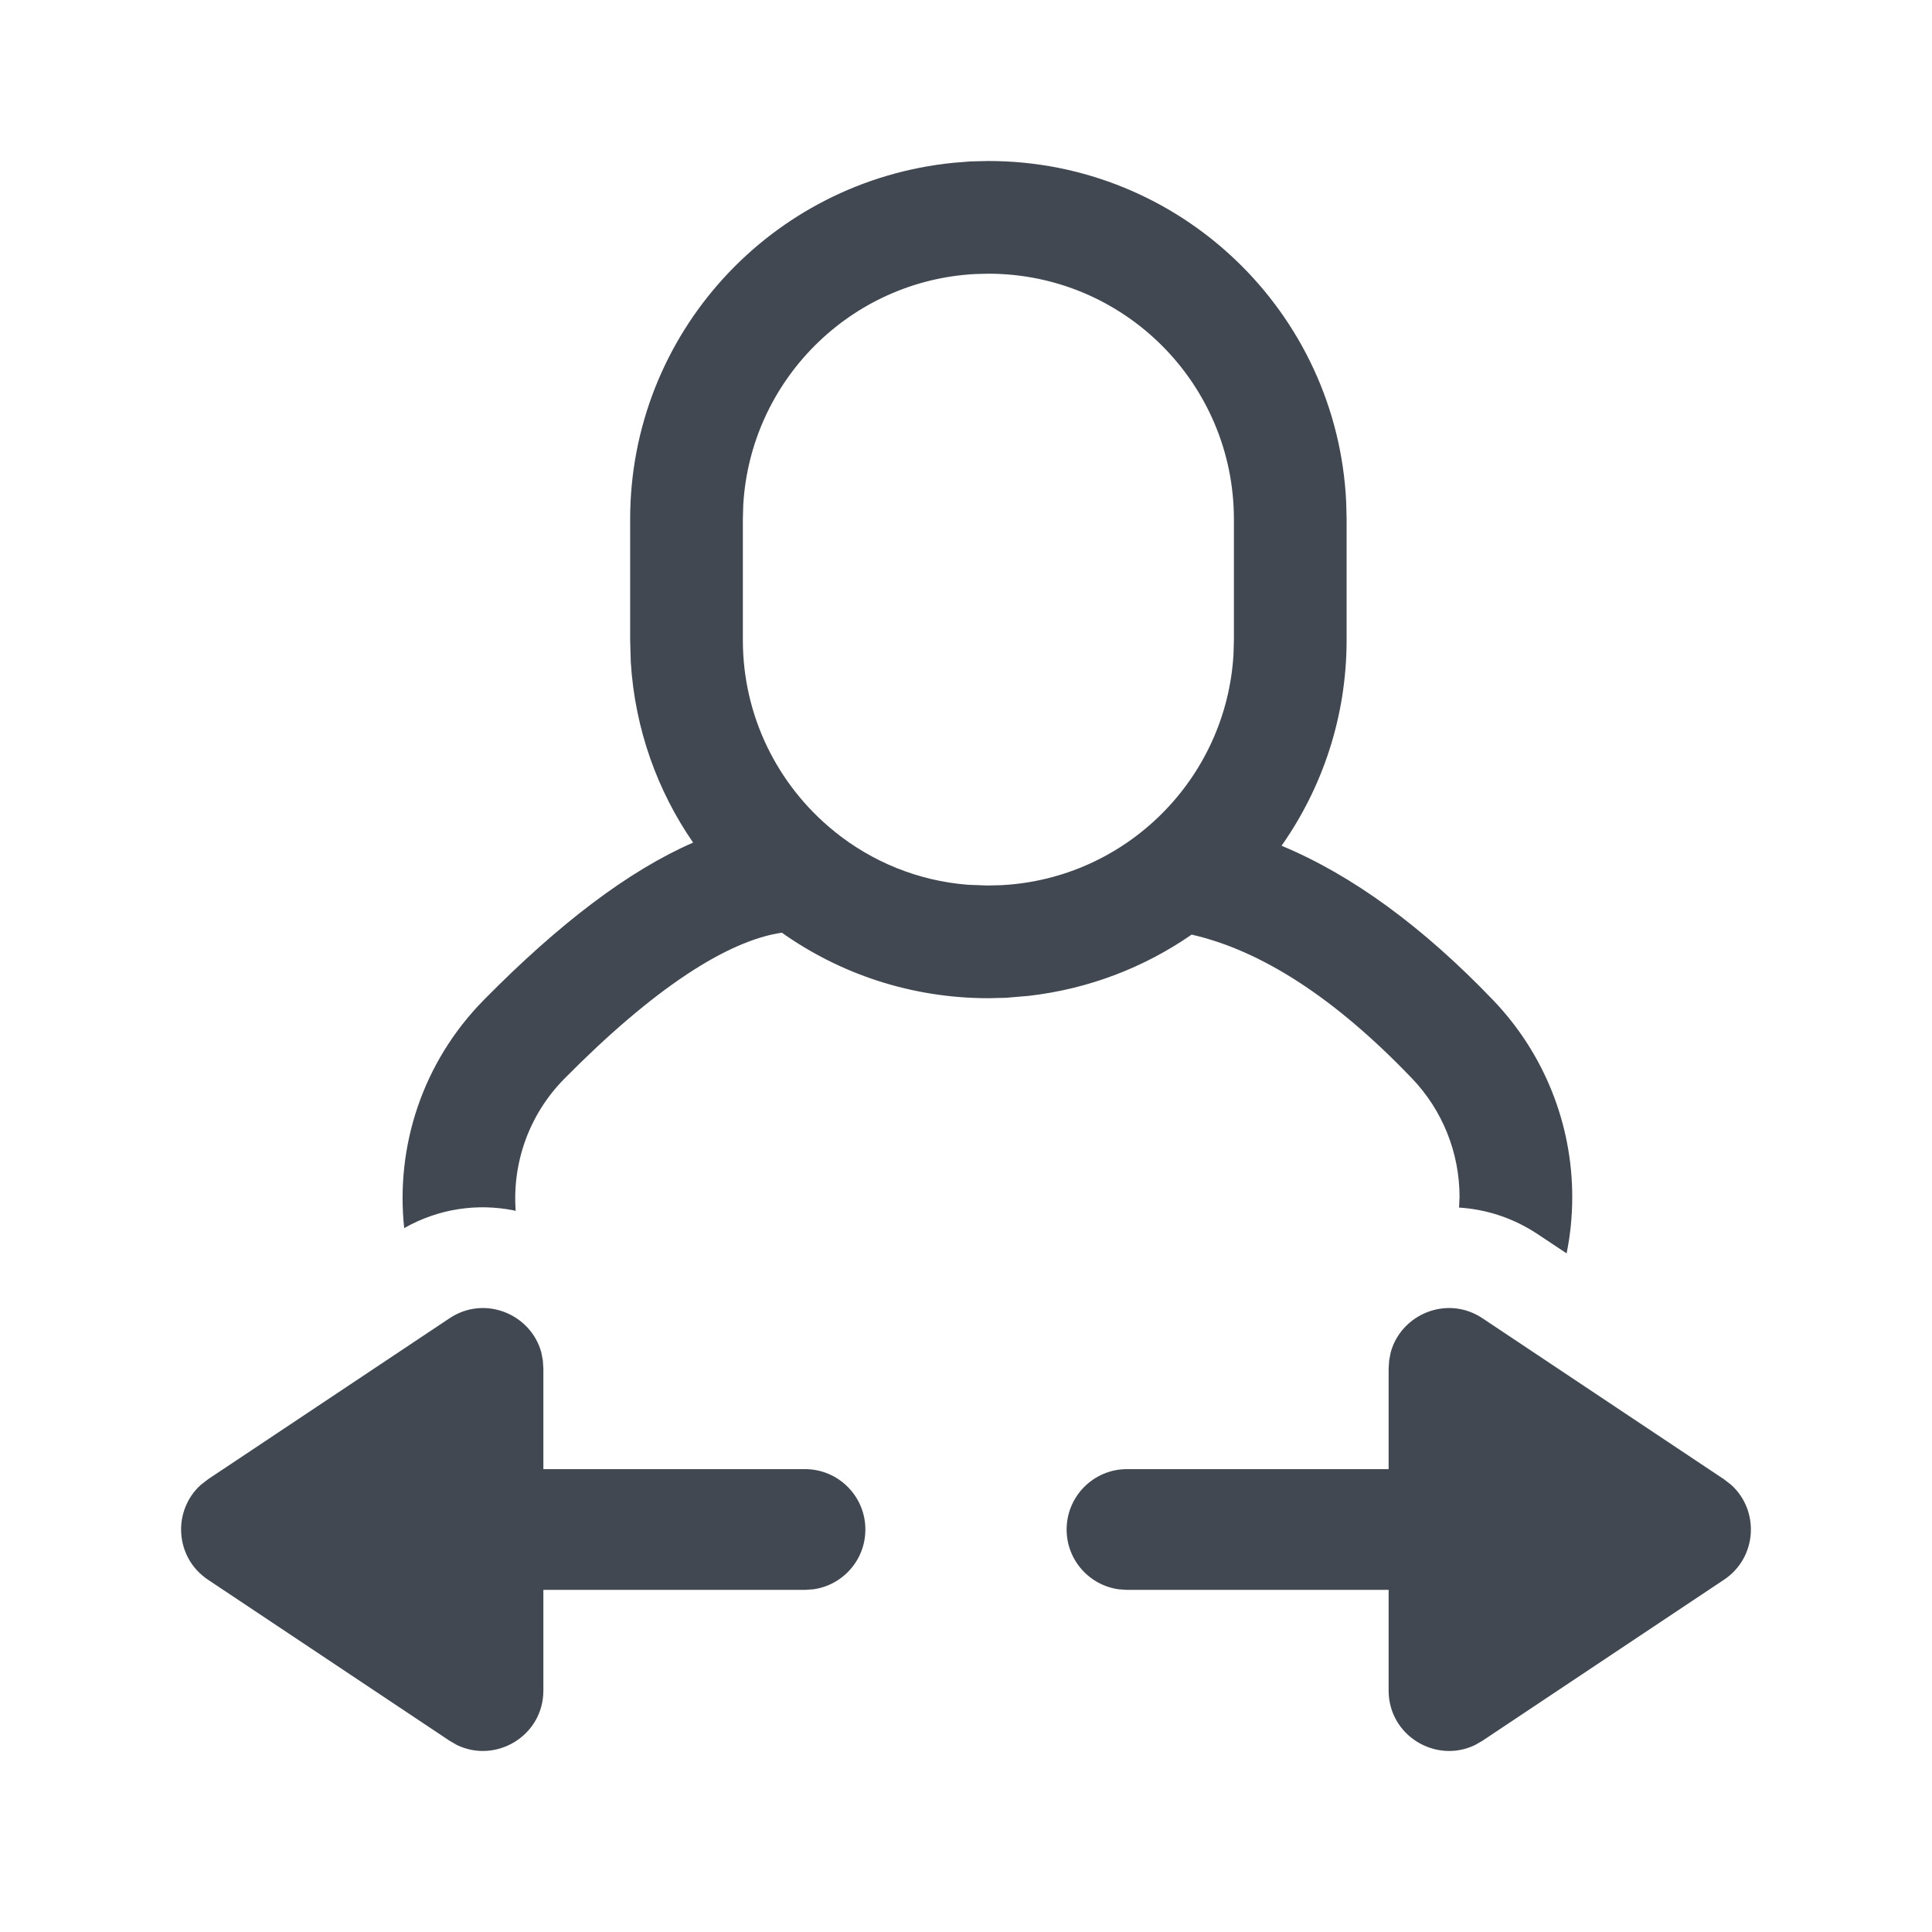 <?xml version="1.0" encoding="UTF-8"?>
<svg width="24px" height="24px" viewBox="0 0 24 24" version="1.1" xmlns="http://www.w3.org/2000/svg" xmlns:xlink="http://www.w3.org/1999/xlink">
    <title>user-merchant</title>
    <g stroke="none" stroke-width="1" fill="none" fill-rule="evenodd">
        <g fill="#414851" fill-rule="nonzero">
            <path d="M6.724,16.799 L6.743,16.897 L6.75,17 L6.75,18.25 L10,18.25 C10.414,18.25 10.75,18.586 10.75,19 C10.75,19.38 10.468,19.693 10.102,19.743 L10,19.75 L6.75,19.75 L6.75,21 C6.75,21.564 6.159,21.913 5.674,21.676 L5.584,21.624 L2.584,19.624 C2.17,19.348 2.141,18.764 2.495,18.445 L2.584,18.376 L5.584,16.376 C6.024,16.083 6.595,16.326 6.724,16.799 Z M17.276,16.799 C17.405,16.326 17.976,16.083 18.416,16.376 L18.416,16.376 L21.416,18.376 L21.505,18.445 C21.859,18.764 21.83,19.348 21.416,19.624 L21.416,19.624 L18.416,21.624 L18.326,21.676 C17.841,21.913 17.25,21.564 17.25,21 L17.25,21 L17.25,19.75 L14,19.75 L13.898,19.743 C13.532,19.693 13.25,19.38 13.25,19 C13.25,18.586 13.586,18.25 14,18.25 L14,18.25 L17.25,18.25 L17.25,17 L17.257,16.897 Z M12.278,2 C14.665,2 16.614,3.88 16.723,6.241 L16.728,6.45 L16.728,7.95 C16.728,8.899 16.43,9.781 15.92,10.506 C16.805,10.875 17.681,11.519 18.55,12.426 C19.18,13.084 19.531,13.959 19.531,14.869 C19.531,15.109 19.507,15.343 19.461,15.57 L19.109,15.336 C18.798,15.128 18.46,15.022 18.125,15.001 L18.131,14.869 C18.131,14.319 17.919,13.791 17.539,13.395 C16.582,12.395 15.668,11.808 14.803,11.61 C14.217,12.016 13.528,12.285 12.779,12.371 L12.495,12.395 L12.278,12.4 C11.322,12.4 10.437,12.099 9.712,11.586 C9.033,11.687 8.117,12.28 7.009,13.402 C6.564,13.854 6.363,14.455 6.406,15.042 L6.378,15.035 C5.935,14.948 5.456,15.009 5.021,15.256 C4.913,14.246 5.244,13.198 6.013,12.419 C6.947,11.472 7.808,10.817 8.61,10.467 C8.166,9.824 7.888,9.057 7.836,8.228 L7.828,7.95 L7.828,6.45 C7.828,4.152 9.574,2.248 11.846,2.022 L12.06,2.005 L12.278,2 Z M12.278,3.4 L12.115,3.404 C10.561,3.486 9.323,4.729 9.233,6.271 L9.228,6.45 L9.228,7.95 C9.228,8.902 9.664,9.752 10.344,10.311 C10.346,10.311 10.348,10.312 10.349,10.313 L10.367,10.33 C10.829,10.703 11.401,10.942 12.024,10.991 L12.26,11 L12.44,10.996 C13.995,10.914 15.233,9.671 15.323,8.129 L15.328,7.95 L15.328,6.45 C15.328,4.766 13.962,3.4 12.278,3.4 Z"></path>
        </g>
    </g>
</svg>
